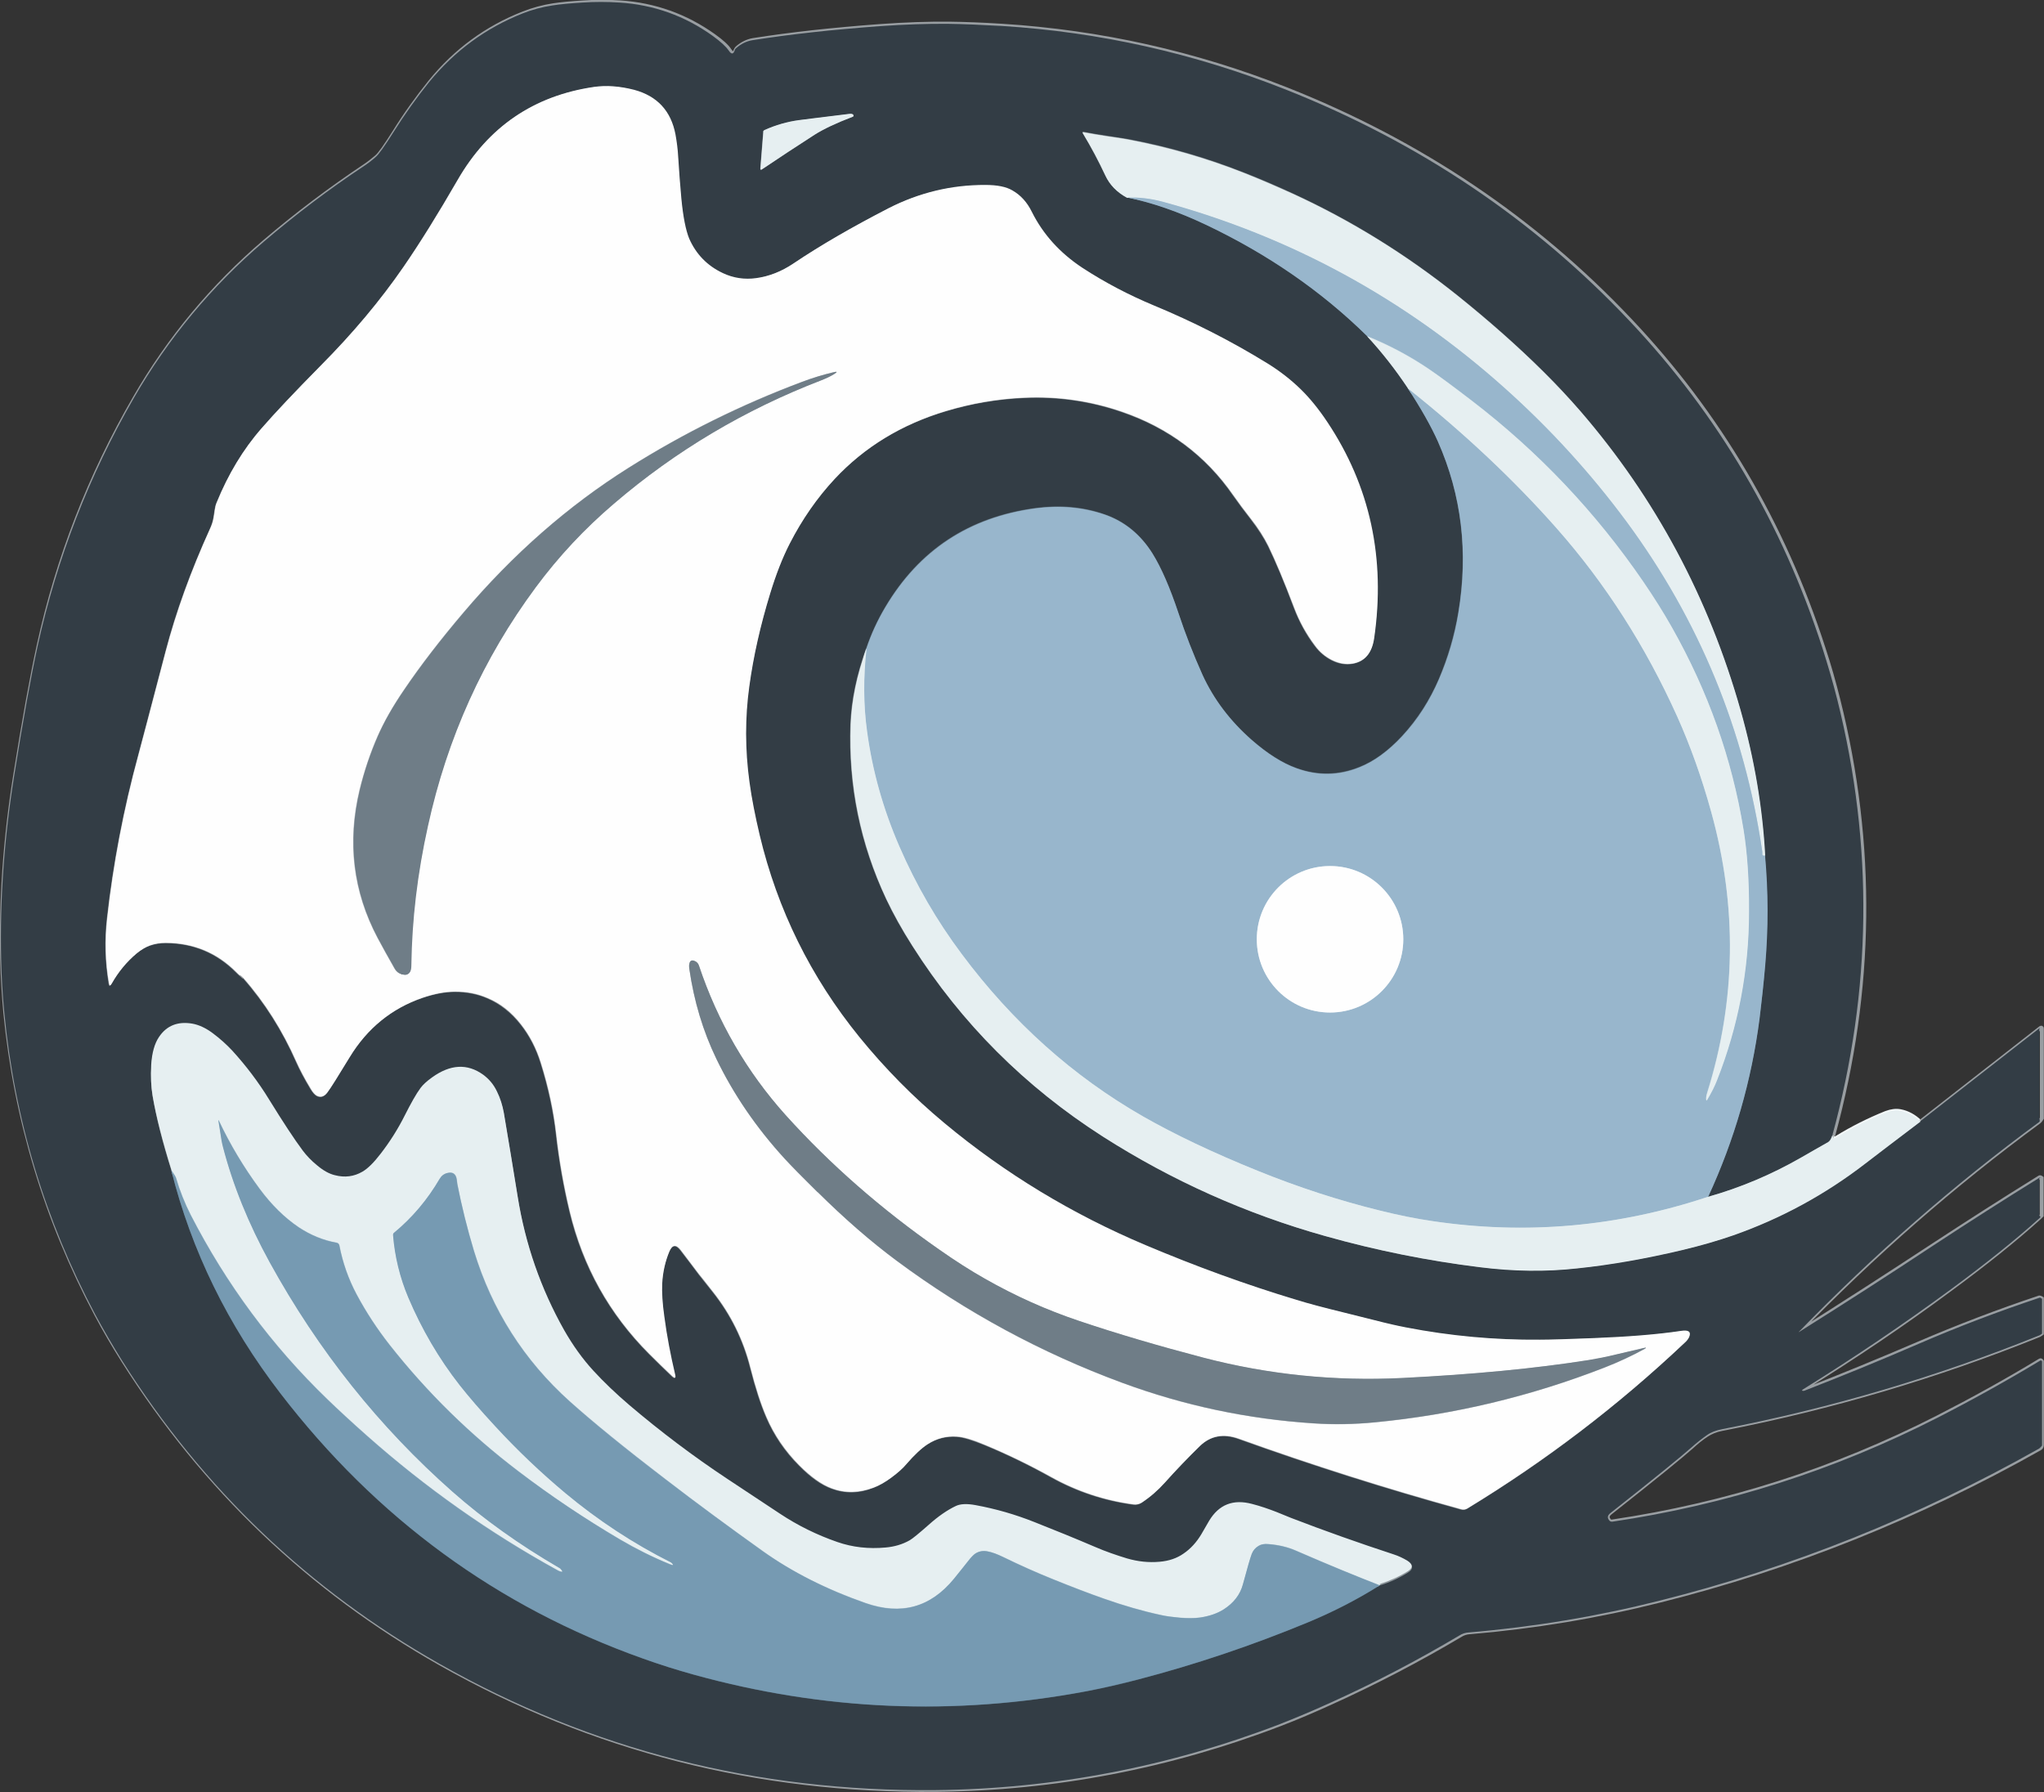 <?xml version="1.0" encoding="UTF-8"?>
<svg id="a" data-name="Layer 1" xmlns="http://www.w3.org/2000/svg" viewBox="0 0 1046.4 917.6">
  <rect x="0" y="0" width="1046.4" height="917.6" fill="#333333" stroke="none"/>
  <defs>
    <style>
      .b {
        fill: #e6eff1;
      }

      .c {
        fill: #fefefe;
      }

      .d {
        fill: #98b6cc;
      }

      .e {
        fill: #333d45;
      }

      .f {
        fill: #6f7d87;
      }

      .g {
        fill: #769ab2;
      }

      .h {
        stroke: #f2f7f8;
      }

      .h, .i, .j, .k, .l, .m, .n, .o, .p {
        fill: none;
        stroke-width: 2px;
      }

      .i {
        stroke: #b7bec3;
      }

      .j {
        stroke: #8d969b;
      }

      .k {
        stroke: #667a89;
      }

      .l {
        stroke: #999ea2;
      }

      .m {
        stroke: #556c7c;
      }

      .n {
        stroke: #aec5d2;
      }

      .o {
        stroke: #bfd3df;
      }

      .p {
        stroke: #cbdae5;
      }
    </style>
  </defs>
  <g>
    <path class="h" d="m983,574.4c-3-2.9-6.4-4.8-10.2-5.5-2.2-.4-4.6-.1-7.3.9-8.7,3.5-17.1,7.7-25.1,12.6-1.4.9-2.2.5-2.4-1" vector-effect="non-scaling-stroke"/>
    <path class="l" d="m938.5,581.4c20.3-74.5,21.2-148.9,2.6-223.2-2.2-8.8-4.7-17.7-7.6-26.4-20.6-63.8-53.5-119.6-98.6-167.4-49.1-52.1-107.9-91.6-176.3-118.7-46.8-18.5-95.2-29.3-145.2-32.5-10.7-.7-19.8-1-27.4-1.1-10.9-.1-22.6.3-35.1,1.2-24.6,1.8-46.3,4.2-65.3,7.2-3,.5-5.8,1.9-8.3,4.1-.3.3-.5.7-.7,1.1-.7,2.1-1.7,2.1-3.1,0-1.3-2-4-4.5-8.1-7.4-14.3-10.2-30.2-15.9-47.9-17.1-6.2-.4-12.5-.4-18.7,0-6.5.4-11.7.9-15.6,1.5-5.3.8-10.3,2.2-15.2,4.1-18.9,7.4-34.8,19.1-47.8,35.1-6.6,8.2-12.7,16.7-18.3,25.7-4.5,7.1-7.5,11.4-9.2,12.8-1.9,1.6-3.9,3.2-6,4.6-17.8,11.9-34.8,24.7-51.1,38.6-26.8,22.9-49,49.6-66.6,80.1-23,39.7-39.4,82-49.2,126.8-3.5,16-7.5,38.1-12,66.3-5.2,32.5-7.4,63.9-6.7,94.2.2,9.3.8,18.4,1.6,27.4,5.4,54.7,20.9,106.2,46.6,154.6,4.2,7.9,8.8,15.8,13.8,23.7,41.5,65.6,95.6,117.2,162.3,155,77.8,44,162.4,65.6,253.9,64.7,60.7-.6,119.5-11.9,176.5-33.8,8.1-3.1,16.5-6.7,25.3-10.7,23-10.4,45.2-22,66.6-34.7,1.4-.9,3-1.4,4.7-1.5,33.2-2.8,65.6-8.2,97.4-16.2,67.8-17,132.6-43,194.5-77.9.6-.3,1-1,1-1.6v-43.1s-.4-.7-.9-.4c-17.3,10.5-34.9,20.2-52.7,29.3-52.6,26.8-108.1,44.6-166.5,53.2-.5,0-.9,0-1.2-.4-1.4-1.4-1.3-2.7.3-4,23.1-18.2,36.9-29.5,41.6-33.7,2.7-2.5,5.3-4.6,7.8-6.2,2.1-1.4,4.7-2.5,7.9-3.1,55.6-10.8,109.7-26.8,162.3-48,.4-.2,1.4-.9,1.4-.9v-17.9s-.8-.5-1.1-.5c0,0-.1,0-.2,0-21,7-41.6,14.9-61.9,23.6-19.3,8.3-38.8,16.3-58.5,24-.2,0-.4.1-.6.1-.9,0-.9-.3-.1-.8,26-16.1,51.3-33.1,75.8-51.3,17.9-13.2,33-25.3,45.4-36.5.3-.3,1.1-1.1,1.1-1.1v-19.2s-.7-.6-1.1-.3c-18.4,11.4-36.5,23-54.2,34.6-22.8,15-45.8,29.8-68.9,44.4-.4.2-.4.2-.1-.1,38.1-39.3,79.1-75.1,123-107.4.6-.4,1.4-1.8,1.4-1.8v-45.8c0-.6-.2-.7-.7-.4l-61.2,47.8" vector-effect="non-scaling-stroke"/>
    <path class="j" d="m937.9,581.4c-.6,1.8-1.3,2.9-2.1,3.4-4.7,2.7-9.3,5.3-14,8-15,8.6-30.8,15.3-47.4,20" vector-effect="non-scaling-stroke"/>
    <path class="k" d="m874.5,612.8c13.5-29.2,22.3-59.6,26.3-91.2,1.2-9,2.1-18.1,2.9-27.4,1.6-18.7,1.5-37.4-.1-56.1" vector-effect="non-scaling-stroke"/>
    <path class="j" d="m903.6,438.1c-1.3-24.5-5.4-49.4-12.6-74.7-16.3-57.6-43.6-108.6-81.9-153-5.8-6.7-12-13.4-18.8-20.1-13.5-13.4-28.2-26.4-44.2-39.2-26.3-21-54.4-38.4-84.2-52.1-8.9-4.1-17.3-7.7-25.3-10.8-18.7-7.4-38-13-57.9-16.8-2.4-.4-6.3-1.1-11.9-1.9-4-.6-7.9-1.2-11.9-2-.7-.1-.9.1-.5.7,4.1,6.9,7.9,14.1,11.4,21.4,2.2,4.7,5.9,8.5,11.1,11.4" vector-effect="non-scaling-stroke"/>
    <path class="k" d="m577,101.2c12.8,2.6,26.3,7.3,40.7,14.1,31.5,15,58.9,33.9,82.2,56.8" vector-effect="non-scaling-stroke"/>
    <path class="j" d="m699.9,172.2c7.7,8.4,14.6,17.2,20.8,26.5" vector-effect="non-scaling-stroke"/>
    <path class="k" d="m720.7,198.7c6.9,10.7,12.1,19.8,15.5,27.4,12.2,27.6,15.7,56.9,10.5,87.9-2,11.7-5.3,22.9-9.9,33.8-4.7,10.9-10.9,20.6-18.8,29.2-7.1,7.7-14.4,13-22,16-10.6,4.2-21.3,4.4-32.1.5-7.3-2.6-15-7.5-23.1-14.6-11-9.7-19.4-20.8-25.1-33.3-4.7-10.3-8.8-20.8-12.3-31.6-4.3-13.1-8.8-23.2-13.3-30.5-6.1-9.7-14.2-16.4-24.4-19.9-11.1-3.9-23-4.9-35.6-3.2-33.8,4.6-59.3,21.3-76.6,50.4-4.1,6.9-7.4,14-9.9,21.5" vector-effect="non-scaling-stroke"/>
    <path class="j" d="m443.6,332.2c-4.9,13.5-7.6,26.5-8.1,38.9-1.1,31.2,4.9,61,18.3,89.4,3.5,7.5,8,15.6,13.4,24,25.1,39.5,57.6,72,97.4,97.5,35.5,22.7,73.5,39.7,114,51,25.9,7.3,52.3,12.6,79,15.9,17.2,2.1,33.8,2.3,49.9.6,17.4-1.9,35.2-5,53.4-9.3,10.1-2.4,18.9-4.9,26.4-7.6,24.5-8.6,47.1-20.9,67.7-36.8,7.8-6,11.8-9.1,11.9-9.1,5.5-4.1,10.9-8.2,16.2-12.3" vector-effect="non-scaling-stroke"/>
    <path class="o" d="m903.6,438.1c-1,.2-1.4,0-1.4-.8,0-.6,0-1,0-1.1-9.1-62.2-32.3-118.5-69.5-169-18.2-24.6-39-47.5-62.5-68.5-50.9-45.6-109.2-77.3-174.9-95.3-6.3-1.7-12.5-2.4-18.3-2.1" vector-effect="non-scaling-stroke"/>
    <path class="o" d="m874.5,612.8c-46.3,15.5-93.3,19.7-141.2,12.5-8.5-1.3-17.4-3.1-26.9-5.4-21.2-5.2-41.9-12-62.2-20.2-23.2-9.4-42.9-18.8-59.1-28-35.9-20.5-66.8-48.3-92.8-83.1-12.8-17.1-23.4-35.5-31.9-55-8.4-19.3-13.9-39-16.6-59.1-1.8-13.6-1.9-27.7-.3-42.2" vector-effect="non-scaling-stroke"/>
    <path class="o" d="m720.7,198.7c28.9,23,54.4,46.9,76.3,71.8,24.8,28.1,45.4,60.2,61.7,96.4,6.7,14.8,12.5,31.1,17.4,48.9,13.4,48.4,12.8,96.3-2.1,143.7-.4,1.4-.6,2.6-.5,3.5,0,.5.2.6.5,0,2.1-3.6,3.8-7,5.1-10.2,10.8-27.5,16.3-56.2,16.3-86.2,0-16.3-.9-30.2-2.8-41.9-5.9-36.2-18.2-70.7-36.7-103.6-4.3-7.7-9.2-15.4-14.6-23.3-24.3-35.5-53.6-66.3-87.7-92.6-9.9-7.6-17.3-13-22.1-16.3-9.9-6.7-20.4-12.3-31.6-16.8" vector-effect="non-scaling-stroke"/>
    <path class="l" d="m124.4,500.9c11,12.5,20.1,26.8,27.2,43,1.7,3.8,4.1,8.4,7.3,13.7,1.1,1.8,2.2,3,3.2,3.6,2,1,3.8.4,5.4-1.8,1.5-2.1,5.3-8.1,11.3-17.9,9-14.9,21.5-25.1,37.4-30.5,5.9-2,11.4-3.1,16.5-3.1,5.9,0,11.5,1,16.8,3.3,6.5,2.8,12.1,7.2,17,13.4,4.5,5.7,7.9,12.3,10.2,19.7,4,12.8,6.6,25.1,7.9,36.8,1.5,13.3,3.8,26.4,6.9,39.3,6.7,28.1,20.3,52.4,40.7,72.9,4,4,7.9,7.8,11.7,11.4,1.5,1.4,2,1.1,1.5-.9-2.3-9.7-4.2-19.6-5.5-29.5-1-7-1.3-12.6-1.1-16.8.4-6,1.6-11.6,3.7-16.6,1.5-3.5,3.4-3.8,5.8-.7,3.2,4.1,6.3,8.3,9.4,12.4,0,0,2.5,3.1,7.3,9.2,9,11.4,15.4,24.3,19,38.6,2.6,10.2,5.3,18.6,8.2,25.3,3.9,9.1,9.5,17.4,16.8,24.7,5.9,6,11.4,9.9,16.6,11.8,7,2.6,14.1,2.5,21.5-.4,2.9-1.1,5.9-2.8,9-5.1,3.2-2.4,5.8-4.7,7.8-7,4-4.7,7.6-8.1,10.8-10.1,4.6-3,9.7-4.3,15.1-3.9,3.2.2,8,1.7,14.4,4.3,11.6,4.8,22.9,10.3,33.8,16.4,13.1,7.3,27.2,12,42.1,14,1.5.2,2.9-.1,4.2-.9,4.4-2.9,8.3-6.3,11.8-10.2,5.8-6.5,11.8-12.8,18-18.8,5.5-5.3,12.1-6.6,20-3.7,37.5,13.5,75.4,25.5,113.8,36.1,1,.3,2.2.1,3.1-.4,39.9-24.2,77-52.5,111.3-84.9,1.2-1.1,1.9-2.1,2.3-3,1-2.6-.4-3.6-4.2-3-12,1.8-26.9,3-44.8,3.7-12.7.5-21.8.7-27.5.8-23.1.2-45.9-1.9-68.6-6.3-4.1-.8-9.5-2-16.1-3.7-5.3-1.4-10.7-2.7-16-4-9.8-2.4-17.8-4.6-23.9-6.4-25.7-7.8-51.4-17.1-77.2-28-37.7-15.9-72-36.7-102.9-62.4-16-13.3-30.5-28-43.6-44.1-25-30.8-42-65.3-51.1-103.5-2.3-9.8-4-18.8-5.2-27-2.3-16.7-2.4-33.1-.1-49.1,2.1-15.4,5.7-31.3,10.7-47.6,3-9.9,6.4-18.4,10-25.5,6.4-12.5,14-23.5,23-33.1,15.3-16.4,34.3-28,57.1-34.8,13-3.9,26.3-6.2,39.9-6.8,17.2-.8,34,1.6,50.2,7.2,23.9,8.2,42.9,22.4,56.9,42.7,2.8,4,5.8,8,9,12.1,3.7,4.8,6.7,9.4,8.9,13.8,3.7,7.6,8.2,18.1,13.3,31.8,2.7,7,6.2,13.5,10.7,19.4,2.4,3.2,5.3,5.6,8.6,7.3,3.6,1.8,7.1,2.4,10.7,1.8,6.2-1.1,9.8-5.4,10.9-13,5.9-40.9-2.1-77.9-24.1-110.8-4.4-6.6-8.9-12.1-13.4-16.5-5.1-5-10.7-9.4-16.9-13.2-18.7-11.5-38.2-21.5-58.6-29.9-12.7-5.3-24.9-11.6-36.4-19.2-11.5-7.5-20.2-17.1-25.9-28.7-2.4-4.9-5.8-8.5-9.9-10.9-3.2-1.8-7.8-2.7-13.7-2.8-17.4,0-34,3.9-49.7,11.9-18.6,9.6-34.9,19-48.7,28.3-6.1,4.1-12.5,6.6-19.1,7.5-5.9.8-11.6,0-17.1-2.6-8-3.7-13.8-9.6-17.2-17.7-1.8-4.1-3.1-11-4-20.6-.7-7-1.2-14-1.6-21-.2-3.9-.7-7.8-1.4-11.7-2.2-12.1-9.3-19.7-21.1-22.8-7.3-2-14.2-2.5-20.6-1.5-30.8,4.5-54,20.4-69.7,47.5-10.1,17.5-19.3,32.3-27.7,44.5-11.9,17.2-26,34.1-42.5,50.7-13.3,13.4-23.4,24.1-30.2,32-9.4,10.9-17.1,23.5-23,38-.5,1.2-.8,2.4-1,3.8-.2,1.3-.4,2.6-.6,3.9-.3,1.8-.9,3.7-1.8,5.7-9.9,21.8-17.5,42.7-22.7,62.7-7.8,29.7-12.4,47.3-13.9,52.8-7.7,28.2-13,56.2-16.1,83.9-1.3,11.4-.9,22.5.9,33.4.2,1.4.7,1.5,1.4.2,3.3-6.1,7.6-11.3,12.9-15.6,2.3-1.9,4.6-3.3,6.8-4,2.5-.9,5.2-1.3,8-1.3,14.2,0,26.3,5.1,36.2,15.1.6.6,1.2,1.2,1.7,1.6.8.7,1.4,1.2,1.7,1.5" vector-effect="non-scaling-stroke"/>
    <path class="j" d="m390.7,67.5l-1.5,18.7c0,.7.2.9.8.5,8.9-6,17.9-11.9,26.9-17.7,4.6-3,11.1-6,19.5-9.2.4-.1.6-.5.5-.8,0,0,0,0,0,0-.3-.5-1-.8-2.1-.6-14.1,1.8-22.7,2.8-25.8,3.2-6,.8-11.9,2.5-17.7,5.1-.3.2-.6.5-.6.9" vector-effect="non-scaling-stroke"/>
    <path class="m" d="m87.7,599.3c10.3,41.1,28.9,79.2,55.9,114.2,49.2,64,111,109.2,185.5,135.7,8.5,3,17.2,5.8,26.2,8.3,66.2,18.3,133.1,21.2,200.7,8.5,8.5-1.6,17.5-3.6,26.8-6.1,29.1-7.6,57.9-17.3,86.5-29.1,13.3-5.5,25.7-11.9,37.1-19.1" vector-effect="non-scaling-stroke"/>
    <path class="j" d="m706.4,811.6c5-1.5,9.8-3.7,14.3-6.5,2.9-1.8,2.9-3.6-.2-5.5-2.2-1.3-4.5-2.4-7-3.2-17.7-5.8-35.2-12.1-52.6-18.7,0,0-2.4-1-7.1-2.9-4.1-1.7-8.4-3.1-12.7-4.2-9.7-2.6-17.1.3-22,8.6-1.3,2.3-2.7,4.6-4,6.9-2.3,4.1-5.4,7.4-9.1,9.9-3.4,2.4-7.6,3.7-12.3,4.2-5.6.5-11.1,0-16.6-1.7-5.6-1.7-11-3.6-16.4-5.9-10.3-4.4-20.6-8.6-31-12.7-9.8-3.9-19.9-6.7-30.2-8.7-4.4-.8-7.8-.6-10.2.5-4.3,2-8.9,5.2-13.8,9.6-5.1,4.5-8.3,7.2-9.7,7.9-3.7,2-7.8,3.3-12.3,3.7-8.7.8-17-.1-24.7-2.8-10.4-3.6-20.2-8.5-29.4-14.5-9-5.9-17.9-11.8-26.9-17.8-17.5-11.6-34.3-24.2-50.2-37.8-6.9-5.9-13.1-11.8-18.5-17.7-5.6-6.1-10.5-13-14.9-20.7-11.9-21.2-19.9-44-23.8-68.4-2.3-14.3-4.7-28.7-7.1-43-.7-3.8-1.8-7.4-3.5-10.8-1.8-3.6-4.1-6.4-7.1-8.6-8.1-5.8-16.8-5.3-26.1,1.4-2.7,2-4.7,3.8-5.9,5.4-2.3,3.1-4.9,7.7-8,13.9-3.5,7-7.6,13.5-12.3,19.6-3.6,4.6-6.8,7.8-9.5,9.4-4.3,2.5-9,3.1-14,1.8-3-.8-6-2.4-9.1-5-3-2.5-5.5-5.1-7.4-7.6-4.4-5.9-10.1-14.6-17.2-26.1-5.5-8.9-11.8-17.3-18.9-25.1-2.8-3.1-6.2-6.1-10.1-9-3.5-2.6-6.9-4.2-10.3-4.8-7.5-1.3-13.2,1-17.1,6.8-2.3,3.4-3.6,8.1-4,14.2-.4,5.8-.1,11.1.7,15.8,1.8,10.6,5,23.3,9.7,38.2" vector-effect="non-scaling-stroke"/>
    <path class="n" d="m706.4,811.6c-11.5-4.4-25.8-10.3-42.8-17.7-4.3-1.9-9-3-14.2-3.4-2-.2-3.7.1-5,.9-1.6,1-2.8,2.4-3.5,4.1-.7,1.8-2.2,7-4.5,15.5-1.4,5.3-4.8,9.6-10,13-3.2,2-7.2,3.4-12,4.1-2.8.4-6.2.4-10.1.1-4.1-.3-7.5-.8-10-1.4-9.3-2-19-4.8-29.2-8.4-7.7-2.7-16.3-6-25.7-9.8-8.7-3.5-17.2-7.3-25.6-11.4-3.2-1.5-5.9-2.5-8.3-3-2.2-.4-4.1,0-5.9,1-1,.6-2.3,2-4,4.1-1.8,2.4-4.2,5.4-7.2,9-12,14.6-27,18.7-45.2,12.4-20-7-37.6-15.8-52.5-26.5-17-12.1-33.7-24.4-50.2-37.1-20.6-15.8-36.8-29-48.7-39.6-23.5-21.1-39.8-46.8-49.1-77.1-3.4-11.2-6.3-22.6-8.5-34.2,0,0-.1-.8-.3-2.3-.4-2.9-2-4.1-4.8-3.4-1.7.4-3,1.4-3.9,2.9-6.3,10.8-14.1,20-23.4,27.7-.3.3-.5.7-.5,1.1.9,11.1,3.5,21.7,7.8,32,6.8,16.3,15.6,31.3,26.4,45,4.5,5.8,10.5,12.7,18,20.8,11.3,12.3,23.4,23.8,36.2,34.5,16.6,13.8,34.5,25.6,53.8,35.3.2.1.4.3.6.5.9,1,.6,1.2-1.1.5-8.8-3.6-17.2-7.8-25.4-12.6-18.1-10.6-35.6-22.3-52.3-35.1-24.6-18.7-46.6-40.2-65.7-64.5-6.4-8.1-12.1-16.8-17-26-4.2-7.9-7.1-16.2-8.8-25-.1-.7-.7-1.3-1.4-1.4-6.9-1.3-13.4-3.9-19.4-7.9-7.2-4.8-13.9-11.4-20.1-19.8-8.1-10.9-15-22.5-20.8-34.8-.2-.4-.3-.4-.2,0,.4,2.1.7,4.2,1,6.3.4,2.8.8,5.1,1.3,7,5.1,19.7,13.1,39.4,23.9,59.1,25,45.4,56.2,84.6,93.7,117.6,16.1,14.2,34.2,27.1,54.5,38.9.3.2.6.4.8.6,1.2,1.4,1.1,1.8-.5,1.2-.3-.1-.6-.2-.9-.4-35.2-19.4-67.8-42.4-97.8-69-7.9-7-14.6-13.2-20.2-18.6-28.5-27.5-51.8-59-70-94.4-3.1-6.1-5.6-12.4-7.5-18.9-.1-.5-1-1.9-2.4-4" vector-effect="non-scaling-stroke"/>
    <path class="i" d="m205.9,498.9c1.8.5,3,0,3.8-1.4.4-.7.6-1.9.6-3.5.3-23.1,3.1-46.8,8.5-71.1,9.9-45.1,28.3-85.8,55.2-122.2,11.7-15.8,25-30.1,40-42.8,31.8-27.1,67.2-48.2,106.2-63.2,2.6-1,4.8-2.1,6.6-3.2,1.7-1.1,1.6-1.4-.4-.9-5.4,1.3-10.8,3-16,4.9-31.1,11.6-60.7,26.3-88.8,44-31,19.5-59.2,44.3-84.6,74.2-11.8,13.9-21.9,27-30.3,39.4-5.8,8.5-10.3,16.5-13.6,23.9-3.8,8.7-6.8,17.8-9.2,27.4-6.4,26.7-3.4,52,9.2,75.8,2.5,4.7,5.4,9.9,8.7,15.7.9,1.5,2.1,2.5,3.8,3" vector-effect="non-scaling-stroke"/>
    <path class="i" d="m418.6,610.4c13.9,13.7,27.4,25.4,40.5,35.2,35.4,26.3,73.9,47.1,115.3,62.4,31.6,11.7,64.3,18.6,98,20.8,10.4.7,20.9.5,31.3-.5,40.6-3.9,79.8-13.3,117.8-28.1,7.2-2.8,14-6,20.4-9.5,1-.6,1-.7-.2-.5-4.8,1.1-9.5,2.2-14.1,3.3-5.3,1.3-10,2.3-14.2,2.9-27.7,4.3-59.6,7.4-95.6,9.2-34.5,1.7-68.4-1.8-101.7-10.4-22.5-5.9-43.8-12.1-63.6-18.8-16.7-5.6-32.9-12.8-48.4-21.7-7-4-14.8-8.9-23.2-14.8-29.7-20.7-55.9-43.7-78.7-68.9-19.9-22-34.7-47.6-44.4-76.6-.4-1.1-1.3-2-2.4-2.4-1.4-.5-2.2,0-2.5,1.6-.1.6,0,1.5,0,2.6,2.4,16.5,7,31.8,13.8,45.9,8.9,18.3,20.6,35.4,35,51.2,3.5,3.8,9.1,9.6,16.9,17.2" vector-effect="non-scaling-stroke"/>
    <path class="p" d="m718.4,480.9c0-20.7-16.8-37.5-37.5-37.5-20.7,0-37.5,16.8-37.5,37.5h0c0,20.7,16.8,37.5,37.5,37.5,20.7,0,37.5-16.8,37.5-37.5" vector-effect="non-scaling-stroke"/>
  </g>
  <path class="e" d="m937.9,581.4c-.6,1.8-1.3,2.9-2.1,3.4-4.7,2.7-9.3,5.3-14,8-15,8.6-30.8,15.3-47.4,20,13.5-29.2,22.3-59.6,26.3-91.2,1.2-9,2.1-18.1,2.9-27.4,1.6-18.7,1.5-37.4-.1-56.1-1.3-24.5-5.4-49.4-12.6-74.7-16.3-57.6-43.6-108.6-81.9-153-5.8-6.7-12-13.4-18.8-20.1-13.5-13.4-28.2-26.4-44.2-39.2-26.3-21-54.4-38.4-84.2-52.1-8.9-4.1-17.3-7.7-25.3-10.8-18.7-7.4-38-13-57.9-16.8-2.4-.4-6.3-1.1-11.9-1.9-4-.6-7.9-1.2-11.9-2-.7-.1-.9.1-.5.7,4.1,6.9,7.9,14.1,11.4,21.4,2.2,4.7,5.9,8.5,11.1,11.4,12.8,2.6,26.3,7.3,40.7,14.1,31.5,15,58.9,33.9,82.2,56.8,7.7,8.4,14.6,17.2,20.8,26.5,6.9,10.7,12.1,19.8,15.5,27.4,12.2,27.6,15.7,56.9,10.5,87.9-2,11.7-5.3,22.9-9.9,33.8-4.7,10.9-10.9,20.6-18.8,29.2-7.1,7.7-14.4,13-22,16-10.6,4.2-21.3,4.4-32.1.5-7.3-2.6-15-7.5-23.1-14.6-11-9.7-19.4-20.8-25.1-33.3-4.7-10.3-8.8-20.8-12.3-31.6-4.3-13.1-8.8-23.2-13.3-30.5-6.1-9.7-14.2-16.4-24.4-19.9-11.1-3.9-23-4.9-35.6-3.2-33.8,4.6-59.3,21.3-76.6,50.4-4.1,6.9-7.4,14-9.9,21.5-4.9,13.5-7.6,26.5-8.1,38.9-1.1,31.2,4.9,61,18.3,89.4,3.5,7.5,8,15.6,13.4,24,25.1,39.5,57.6,72,97.4,97.5,35.5,22.7,73.5,39.7,114,51,25.9,7.3,52.3,12.6,79,15.9,17.2,2.1,33.8,2.3,49.9.6,17.4-1.9,35.2-5,53.4-9.3,10.1-2.4,18.9-4.9,26.4-7.6,24.5-8.6,47.1-20.9,67.7-36.8,7.8-6,11.8-9.1,11.9-9.1,5.5-4.1,10.9-8.2,16.2-12.3l61.2-47.8c.5-.4-.1.4-.1.4v45.8s.5,1.3,0,1.8c-43.9,32.3-84.9,68.1-123,107.4-.3.3-.3.4.1.1,23.1-14.5,46.1-29.3,68.9-44.4,17.8-11.7,35.8-23.2,54.2-34.6.4-.3.6-.1-.2.3v19.2c.8.4.6.8.3,1.1-12.4,11.2-27.5,23.3-45.4,36.5-24.6,18.1-49.9,35.2-75.8,51.3-.8.5-.8.8.1.8.2,0,.4,0,.6-.1,19.6-7.6,39.1-15.6,58.5-24,20.3-8.8,40.9-16.6,61.9-23.6.3,0,.6,0,.6.3,0,0,.6.2.6.2v17.9s-1,.8-1.4.9c-52.5,21.2-106.6,37.2-162.3,48-3.2.6-5.8,1.6-7.9,3.1-2.4,1.7-5,3.7-7.8,6.2-4.7,4.2-18.5,15.5-41.6,33.7-1.6,1.3-1.7,2.6-.3,4,.3.3.7.4,1.2.4,58.4-8.6,114-26.4,166.5-53.2,17.8-9.1,35.4-18.9,52.7-29.3.5-.3.9.4.9.4v43.1s-1,1.3-1.6,1.6c-61.9,34.9-126.7,60.9-194.5,77.9-31.8,8-64.2,13.4-97.4,16.2-1.7.1-3.3.6-4.7,1.5-21.4,12.7-43.5,24.3-66.6,34.7-8.8,4-17.2,7.5-25.3,10.7-57,21.9-115.9,33.2-176.5,33.8-91.5.9-176.1-20.6-253.9-64.7-66.7-37.8-120.8-89.4-162.3-155-5-8-9.6-15.9-13.8-23.7-25.7-48.4-41.3-99.9-46.6-154.6-.9-9-1.4-18.2-1.6-27.4-.7-30.3,1.5-61.7,6.7-94.2,4.5-28.2,8.5-50.3,12-66.3,9.9-44.8,26.3-87.1,49.2-126.8,17.6-30.5,39.8-57.2,66.6-80.1,16.3-13.9,33.3-26.8,51.1-38.6,2.1-1.4,4.1-2.9,6-4.6,1.7-1.4,4.7-5.7,9.2-12.8,5.6-8.9,11.7-17.5,18.3-25.7,13-15.9,28.9-27.6,47.8-35.1,4.8-1.9,9.9-3.3,15.2-4.1,3.8-.6,9-1.1,15.6-1.5,6.2-.4,12.4-.4,18.7,0,17.6,1.1,33.6,6.8,47.9,17.1,4,2.9,6.7,5.4,8.1,7.4,1.4,2.1,2.4,2.1,3.1,0,.1-.5.4-.9.7-1.1,2.5-2.2,5.3-3.6,8.3-4.1,19-3,40.7-5.4,65.3-7.2,12.5-.9,24.2-1.3,35.1-1.2,7.6.1,16.8.5,27.4,1.1,50,3.1,98.4,14,145.2,32.5,68.4,27.1,127.2,66.6,176.3,118.7,45.1,47.8,78,103.6,98.6,167.4,2.8,8.8,5.4,17.6,7.6,26.4,18.6,74.3,17.7,148.7-2.6,223.2ZM124.4,500.9c11,12.5,20.1,26.8,27.2,43,1.7,3.8,4.1,8.4,7.3,13.7,1.1,1.8,2.2,3,3.2,3.6,2,1,3.8.4,5.4-1.8,1.5-2.1,5.3-8.1,11.3-17.9,9-14.9,21.5-25.1,37.4-30.5,5.9-2,11.4-3.1,16.5-3.1,5.9,0,11.5,1,16.8,3.3,6.5,2.8,12.1,7.2,17,13.4,4.5,5.7,7.9,12.3,10.2,19.7,4,12.8,6.6,25.1,7.9,36.8,1.5,13.3,3.8,26.4,6.9,39.3,6.7,28.1,20.3,52.4,40.7,72.9,4,4,7.9,7.8,11.7,11.4,1.5,1.4,2,1.1,1.5-.9-2.3-9.7-4.2-19.6-5.5-29.5-1-7-1.3-12.6-1.1-16.8.4-6,1.6-11.6,3.7-16.6,1.5-3.5,3.4-3.8,5.8-.7,3.2,4.1,6.3,8.3,9.4,12.4,0,0,2.5,3.1,7.3,9.2,9,11.4,15.4,24.3,19,38.6,2.6,10.2,5.3,18.6,8.2,25.3,3.9,9.1,9.5,17.4,16.8,24.7,5.9,6,11.4,9.9,16.6,11.8,7,2.6,14.1,2.5,21.5-.4,2.9-1.1,5.9-2.8,9-5.1,3.2-2.4,5.8-4.7,7.8-7,4-4.7,7.6-8.1,10.8-10.1,4.6-3,9.7-4.3,15.1-3.9,3.2.2,8,1.7,14.4,4.3,11.6,4.8,22.9,10.3,33.8,16.4,13.1,7.3,27.2,12,42.1,14,1.5.2,2.9-.1,4.2-.9,4.4-2.9,8.3-6.3,11.8-10.2,5.8-6.5,11.8-12.8,18-18.8,5.5-5.3,12.1-6.6,20-3.7,37.5,13.5,75.4,25.5,113.8,36.1,1,.3,2.2.1,3.1-.4,39.9-24.2,77-52.5,111.3-84.9,1.2-1.1,1.9-2.1,2.3-3,1-2.6-.4-3.6-4.2-3-12,1.8-26.9,3-44.8,3.7-12.7.5-21.8.7-27.5.8-23.1.2-45.9-1.9-68.6-6.3-4.1-.8-9.5-2-16.1-3.7-5.3-1.4-10.7-2.7-16-4-9.8-2.4-17.8-4.6-23.9-6.4-25.7-7.8-51.4-17.1-77.2-28-37.7-15.9-72-36.7-102.9-62.4-16-13.3-30.5-28-43.6-44.1-25-30.8-42-65.3-51.1-103.5-2.3-9.8-4-18.8-5.2-27-2.3-16.7-2.4-33.1-.1-49.1,2.1-15.4,5.7-31.3,10.7-47.6,3-9.9,6.4-18.4,10-25.5,6.4-12.5,14-23.5,23-33.1,15.3-16.4,34.3-28,57.1-34.8,13-3.9,26.3-6.2,39.9-6.8,17.2-.8,34,1.6,50.2,7.2,23.9,8.2,42.9,22.4,56.9,42.7,2.8,4,5.8,8,9,12.1,3.7,4.8,6.7,9.4,8.9,13.8,3.7,7.6,8.2,18.1,13.3,31.8,2.7,7,6.2,13.5,10.7,19.4,2.4,3.2,5.3,5.6,8.6,7.3,3.6,1.8,7.1,2.4,10.7,1.8,6.2-1.1,9.8-5.4,10.9-13,5.9-40.9-2.1-77.9-24.1-110.8-4.4-6.6-8.9-12.1-13.4-16.5-5.1-5-10.7-9.4-16.9-13.2-18.7-11.5-38.2-21.5-58.6-29.9-12.7-5.3-24.9-11.6-36.4-19.2-11.5-7.5-20.2-17.1-25.9-28.7-2.4-4.9-5.8-8.5-9.9-10.9-3.2-1.8-7.8-2.7-13.7-2.8-17.4,0-34,3.9-49.7,11.9-18.6,9.6-34.9,19-48.7,28.3-6.1,4.1-12.5,6.6-19.1,7.5-5.9.8-11.6,0-17.1-2.6-8-3.7-13.8-9.6-17.2-17.7-1.8-4.1-3.1-11-4-20.6-.7-7-1.2-14-1.6-21-.2-3.9-.7-7.8-1.4-11.7-2.2-12.1-9.3-19.7-21.1-22.8-7.3-2-14.2-2.5-20.6-1.5-30.8,4.5-54,20.4-69.7,47.5-10.1,17.5-19.3,32.3-27.7,44.5-11.9,17.2-26,34.1-42.5,50.7-13.3,13.4-23.4,24.1-30.2,32-9.4,10.9-17.1,23.5-23,38-.5,1.2-.8,2.4-1,3.8-.2,1.3-.4,2.6-.6,3.9-.3,1.8-.9,3.7-1.8,5.7-9.9,21.8-17.5,42.7-22.7,62.7-7.8,29.7-12.4,47.3-13.9,52.8-7.7,28.2-13,56.2-16.1,83.9-1.3,11.4-.9,22.5.9,33.4.2,1.4.7,1.5,1.4.2,3.3-6.1,7.6-11.3,12.9-15.6,2.3-1.9,4.6-3.3,6.8-4,2.5-.9,5.2-1.3,8-1.3,14.2,0,26.3,5.1,36.2,15.1.6.6,1.2,1.2,1.7,1.6.8.7,1.4,1.2,1.7,1.5ZM390.7,67.5l-1.5,18.7c0,.7.2.9.8.5,8.9-6,17.9-11.9,26.9-17.7,4.6-3,11.1-6,19.5-9.2.4-.1.6-.5.5-.8,0,0,0,0,0,0-.3-.5-1-.8-2.1-.6-14.1,1.8-22.7,2.8-25.8,3.2-6,.8-11.9,2.5-17.7,5.1-.3.2-.6.5-.6.9ZM87.7,599.3c10.3,41.1,28.9,79.2,55.9,114.2,49.2,64,111,109.2,185.5,135.7,8.5,3,17.2,5.8,26.2,8.3,66.2,18.3,133.1,21.2,200.7,8.5,8.5-1.6,17.5-3.6,26.8-6.1,29.1-7.6,57.9-17.3,86.5-29.1,13.3-5.5,25.7-11.9,37.1-19.1,5-1.5,9.8-3.7,14.3-6.5,2.9-1.8,2.9-3.6-.2-5.5-2.2-1.3-4.5-2.4-7-3.2-17.7-5.8-35.2-12.1-52.6-18.7,0,0-2.4-1-7.1-2.9-4.1-1.7-8.4-3.1-12.7-4.2-9.7-2.6-17.1.3-22,8.6-1.3,2.3-2.7,4.6-4,6.9-2.3,4.1-5.4,7.4-9.1,9.9-3.4,2.4-7.6,3.7-12.3,4.2-5.6.5-11.1,0-16.6-1.7-5.6-1.7-11-3.6-16.4-5.9-10.3-4.4-20.6-8.6-31-12.7-9.8-3.9-19.9-6.7-30.2-8.7-4.4-.8-7.8-.6-10.2.5-4.3,2-8.9,5.2-13.8,9.6-5.1,4.5-8.3,7.2-9.7,7.9-3.7,2-7.8,3.3-12.3,3.7-8.7.8-17-.1-24.7-2.8-10.4-3.6-20.2-8.5-29.4-14.5-9-5.9-17.9-11.8-26.9-17.8-17.5-11.6-34.3-24.2-50.2-37.8-6.9-5.9-13.1-11.8-18.5-17.7-5.6-6.1-10.5-13-14.9-20.7-11.9-21.2-19.9-44-23.8-68.4-2.3-14.3-4.7-28.7-7.1-43-.7-3.8-1.8-7.4-3.5-10.8-1.8-3.6-4.1-6.4-7.1-8.6-8.1-5.8-16.8-5.3-26.1,1.4-2.7,2-4.7,3.8-5.9,5.4-2.3,3.1-4.9,7.7-8,13.9-3.5,7-7.6,13.5-12.3,19.6-3.6,4.6-6.8,7.8-9.5,9.4-4.3,2.5-9,3.1-14,1.8-3-.8-6-2.4-9.1-5-3-2.5-5.5-5.1-7.4-7.6-4.4-5.9-10.1-14.6-17.2-26.1-5.5-8.9-11.8-17.3-18.9-25.1-2.8-3.1-6.2-6.1-10.1-9-3.5-2.6-6.9-4.2-10.3-4.8-7.5-1.3-13.2,1-17.1,6.8-2.3,3.4-3.6,8.1-4,14.2-.4,5.8-.1,11.1.7,15.8,1.8,10.6,5,23.3,9.7,38.2Z"/>
  <path class="c" d="m122.8,499.4c-.5-.4-1-.9-1.7-1.6-9.9-10-21.9-15-36.2-15.1-2.8,0-5.4.4-8,1.3-2.2.8-4.4,2.1-6.8,4-5.2,4.4-9.5,9.6-12.9,15.6-.7,1.2-1.2,1.2-1.4-.2-1.9-10.9-2.2-22-.9-33.4,3.1-27.7,8.4-55.7,16.1-83.9,1.5-5.5,6.1-23.1,13.9-52.8,5.3-20,12.8-40.9,22.7-62.7.9-1.9,1.5-3.8,1.8-5.7.2-1.3.5-2.6.6-3.9.2-1.4.5-2.7,1-3.8,5.9-14.5,13.5-27.2,23-38,6.9-7.9,17-18.6,30.2-32,16.4-16.5,30.6-33.4,42.5-50.7,8.4-12.2,17.6-27,27.7-44.5,15.6-27.1,38.9-43,69.7-47.5,6.4-.9,13.2-.4,20.6,1.5,11.8,3.2,18.8,10.8,21.1,22.8.7,3.9,1.2,7.8,1.4,11.7.4,7,1,14,1.6,21,.9,9.6,2.3,16.4,4,20.6,3.5,8,9.2,13.9,17.2,17.7,5.5,2.6,11.2,3.4,17.1,2.6,6.6-.9,13-3.4,19.1-7.5,13.8-9.3,30.1-18.7,48.7-28.3,15.7-8,32.2-12,49.7-11.9,5.9,0,10.5.9,13.7,2.8,4.2,2.4,7.5,6,9.9,10.9,5.8,11.6,14.4,21.1,25.9,28.7,11.5,7.5,23.7,13.9,36.4,19.2,20.3,8.4,39.8,18.3,58.6,29.9,6.1,3.8,11.8,8.2,16.9,13.2,4.5,4.4,9,9.9,13.4,16.5,22,32.9,30,69.9,24.1,110.8-1.1,7.6-4.7,11.9-10.9,13-3.6.6-7.1,0-10.7-1.8-3.4-1.7-6.3-4.1-8.6-7.3-4.5-6-8.1-12.4-10.7-19.4-5.2-13.6-9.6-24.2-13.3-31.8-2.2-4.4-5.1-9-8.9-13.8-3.2-4.1-6.2-8.1-9-12.1-14.1-20.3-33.1-34.5-56.9-42.7-16.3-5.6-33-8-50.2-7.2-13.6.6-26.9,2.9-39.9,6.8-22.7,6.8-41.8,18.4-57.1,34.8-8.9,9.6-16.6,20.6-23,33.1-3.7,7.2-7,15.7-10,25.5-5,16.3-8.6,32.2-10.7,47.6-2.2,16-2.2,32.4.1,49.1,1.1,8.2,2.9,17.2,5.2,27,9.1,38.2,26.1,72.7,51.1,103.5,13.1,16.1,27.6,30.8,43.6,44.1,30.9,25.7,65.2,46.5,102.9,62.4,25.8,10.9,51.6,20.3,77.2,28,6.1,1.9,14.1,4,23.9,6.4,5.3,1.3,10.7,2.7,16,4,6.6,1.7,11.9,2.9,16.1,3.7,22.7,4.4,45.5,6.5,68.6,6.3,5.7,0,14.8-.3,27.5-.8,17.9-.7,32.8-1.9,44.8-3.7,3.8-.6,5.2.4,4.2,3-.4.9-1.1,2-2.3,3-34.3,32.4-71.4,60.6-111.3,84.9-.9.6-2.1.7-3.1.4-38.4-10.6-76.3-22.6-113.8-36.1-7.9-2.8-14.5-1.6-20,3.7-6.2,6.1-12.2,12.3-18,18.8-3.5,3.9-7.4,7.3-11.8,10.2-1.3.8-2.7,1.1-4.2.9-14.9-2-29-6.7-42.1-14-11-6.1-22.3-11.6-33.8-16.4-6.3-2.7-11.1-4.1-14.4-4.3-5.4-.4-10.5.9-15.1,3.9-3.2,2.1-6.8,5.5-10.8,10.1-1.9,2.3-4.5,4.6-7.8,7-3.1,2.3-6.1,4-9,5.1-7.4,2.8-14.6,3-21.5.4-5.2-1.9-10.7-5.9-16.6-11.8-7.3-7.4-12.9-15.6-16.8-24.7-2.9-6.7-5.6-15.1-8.2-25.3-3.6-14.3-10-27.2-19-38.6-4.8-6.1-7.2-9.2-7.3-9.2-3.1-4.1-6.3-8.3-9.4-12.4-2.3-3-4.3-2.8-5.8.7-2.1,5-3.4,10.6-3.7,16.6-.2,4.2.1,9.8,1.1,16.8,1.3,9.9,3.2,19.7,5.5,29.5.5,2,0,2.3-1.5.9-3.8-3.6-7.7-7.4-11.7-11.4-20.4-20.4-33.9-44.7-40.7-72.9-3.1-13-5.4-26.1-6.9-39.3-1.3-11.8-3.9-24.1-7.9-36.8-2.3-7.4-5.7-14-10.2-19.7-4.8-6.2-10.5-10.7-17-13.4-5.3-2.3-10.9-3.4-16.8-3.3-5.1,0-10.6,1.1-16.5,3.1-15.9,5.5-28.4,15.7-37.4,30.5-6,9.9-9.7,15.8-11.3,17.9-1.6,2.2-3.4,2.8-5.4,1.8-1.1-.5-2.1-1.7-3.2-3.6-3.2-5.3-5.6-9.9-7.3-13.7-7.2-16.2-16.2-30.5-27.2-43-.3-.3-.8-.8-1.7-1.5Zm83.2-.5c1.8.5,3,0,3.8-1.4.4-.7.6-1.9.6-3.5.3-23.1,3.1-46.8,8.5-71.1,9.9-45.1,28.3-85.8,55.2-122.2,11.7-15.8,25-30.1,40-42.8,31.8-27.1,67.2-48.2,106.2-63.2,2.6-1,4.8-2.1,6.6-3.2,1.7-1.1,1.6-1.4-.4-.9-5.4,1.3-10.8,3-16,4.9-31.1,11.6-60.7,26.3-88.8,44-31,19.5-59.2,44.3-84.6,74.2-11.8,13.9-21.9,27-30.3,39.4-5.8,8.5-10.3,16.5-13.6,23.9-3.8,8.7-6.8,17.8-9.2,27.4-6.4,26.7-3.4,52,9.2,75.8,2.5,4.7,5.4,9.9,8.7,15.7.9,1.5,2.1,2.5,3.8,3Zm212.6,111.5c13.9,13.7,27.4,25.4,40.5,35.2,35.4,26.3,73.9,47.1,115.3,62.4,31.6,11.7,64.3,18.6,98,20.8,10.4.7,20.9.5,31.3-.5,40.6-3.9,79.8-13.3,117.8-28.1,7.2-2.8,14-6,20.4-9.5,1-.6,1-.7-.2-.5-4.8,1.1-9.5,2.2-14.1,3.3-5.3,1.3-10,2.3-14.2,2.9-27.7,4.3-59.6,7.4-95.6,9.2-34.5,1.7-68.4-1.8-101.7-10.4-22.5-5.9-43.8-12.1-63.6-18.8-16.7-5.6-32.9-12.8-48.4-21.7-7-4-14.8-8.9-23.2-14.8-29.7-20.7-55.9-43.7-78.7-68.9-19.9-22-34.7-47.6-44.4-76.6-.4-1.1-1.3-2-2.4-2.4-1.4-.5-2.2,0-2.5,1.6-.1.6,0,1.5,0,2.6,2.4,16.5,7,31.8,13.8,45.9,8.9,18.3,20.6,35.4,35,51.2,3.5,3.8,9.1,9.6,16.9,17.2Z"/>
  <path class="b" d="m390.7,67.5c0-.4.3-.7.6-.9,5.8-2.6,11.7-4.3,17.7-5.1,3.1-.4,11.7-1.5,25.8-3.2,1.1-.1,1.8,0,2.1.6.2.3,0,.7-.3.9,0,0,0,0-.1,0-8.4,3.2-14.9,6.3-19.5,9.2-9,5.8-18,11.7-26.9,17.7-.6.4-.9.2-.8-.5l1.5-18.7Z"/>
  <path class="b" d="m903.6,438.1c-1,.2-1.4,0-1.4-.8,0-.6,0-1,0-1.1-9.1-62.2-32.3-118.5-69.5-169-18.2-24.6-39-47.5-62.5-68.5-50.9-45.6-109.2-77.3-174.9-95.3-6.3-1.7-12.5-2.4-18.3-2.1-5.2-2.8-8.9-6.6-11.1-11.4-3.4-7.4-7.2-14.5-11.4-21.4-.4-.6-.2-.9.5-.7,4,.7,7.9,1.4,11.9,2,5.6.8,9.6,1.4,11.9,1.9,19.8,3.8,39.1,9.4,57.9,16.8,7.9,3.1,16.4,6.8,25.3,10.8,29.8,13.7,57.8,31,84.2,52.1,15.9,12.8,30.7,25.8,44.2,39.2,6.7,6.7,13,13.4,18.8,20.1,38.3,44.4,65.6,95.4,81.9,153,7.1,25.2,11.3,50.1,12.6,74.7Z"/>
  <path class="d" d="m577,101.2c5.9-.3,12,.4,18.3,2.1,65.7,17.9,123.9,49.7,174.9,95.3,23.5,21,44.3,43.9,62.5,68.5,37.2,50.5,60.4,106.8,69.5,169,0,.1,0,.5,0,1.1,0,.8.4,1,1.4.8,1.7,18.7,1.7,37.4.1,56.1-.8,9.2-1.8,18.3-2.9,27.4-4.1,31.6-12.8,62-26.3,91.2-46.3,15.5-93.3,19.7-141.2,12.5-8.5-1.3-17.4-3.1-26.9-5.4-21.2-5.2-41.9-12-62.2-20.2-23.2-9.4-42.9-18.8-59.1-28-35.9-20.5-66.8-48.3-92.8-83.1-12.8-17.1-23.4-35.5-31.9-55-8.4-19.3-13.9-39-16.6-59.1-1.8-13.6-1.9-27.7-.3-42.2,2.5-7.5,5.8-14.7,9.9-21.5,17.3-29,42.8-45.8,76.6-50.4,12.6-1.7,24.5-.6,35.6,3.2,10.2,3.6,18.3,10.2,24.4,19.9,4.5,7.2,8.9,17.4,13.3,30.5,3.6,10.8,7.7,21.3,12.3,31.6,5.7,12.5,14.1,23.6,25.1,33.3,8.1,7.1,15.8,12,23.1,14.6,10.8,3.9,21.5,3.8,32.1-.5,7.6-3,14.9-8.4,22-16,7.9-8.5,14.1-18.2,18.8-29.2,4.7-10.9,8-22.1,9.9-33.8,5.2-31.1,1.7-60.4-10.5-87.9-3.4-7.6-8.5-16.7-15.5-27.4,28.9,23,54.4,46.9,76.3,71.8,24.8,28.1,45.4,60.2,61.7,96.4,6.7,14.8,12.5,31.1,17.4,48.9,13.4,48.4,12.8,96.3-2.1,143.7-.4,1.4-.6,2.6-.5,3.5,0,.5.2.6.5,0,2.1-3.6,3.8-7,5.1-10.2,10.8-27.5,16.3-56.2,16.3-86.2,0-16.3-.9-30.2-2.8-41.9-5.9-36.2-18.2-70.7-36.7-103.6-4.3-7.7-9.2-15.4-14.6-23.3-24.3-35.5-53.6-66.3-87.7-92.6-9.9-7.6-17.3-13-22.1-16.3-9.9-6.7-20.4-12.3-31.6-16.8-23.3-22.9-50.7-41.8-82.2-56.8-14.3-6.8-27.9-11.5-40.7-14.1Zm141.4,379.7c0-20.7-16.8-37.5-37.5-37.5-20.7,0-37.5,16.8-37.5,37.5h0c0,20.7,16.8,37.5,37.5,37.5,20.7,0,37.5-16.8,37.5-37.5Z"/>
  <path class="b" d="m720.7,198.7c-6.2-9.3-13.1-18.2-20.8-26.5,11.1,4.5,21.7,10.1,31.6,16.8,4.8,3.2,12.2,8.7,22.1,16.3,34.2,26.2,63.4,57.1,87.7,92.6,5.4,7.9,10.3,15.7,14.6,23.3,18.6,32.8,30.8,67.3,36.7,103.6,1.9,11.7,2.9,25.7,2.8,41.9,0,30-5.5,58.7-16.3,86.2-1.2,3.2-2.9,6.5-5.1,10.2-.3.5-.4.4-.5,0-.1-.9,0-2,.5-3.5,14.8-47.3,15.5-95.2,2.1-143.7-4.9-17.8-10.8-34.1-17.4-48.9-16.3-36.2-36.9-68.3-61.7-96.4-22-24.9-47.4-48.8-76.3-71.8Z"/>
  <path class="f" d="m205.9,498.9c-1.7-.5-3-1.5-3.8-3-3.3-5.8-6.2-11-8.7-15.7-12.6-23.8-15.6-49.1-9.2-75.8,2.3-9.6,5.4-18.7,9.2-27.4,3.2-7.4,7.7-15.3,13.6-23.9,8.4-12.4,18.5-25.5,30.3-39.4,25.4-30,53.6-54.7,84.6-74.2,28.1-17.7,57.7-32.3,88.8-44,5.2-2,10.5-3.6,16-4.9,2-.5,2.1-.2.4.9-1.9,1.2-4.1,2.2-6.6,3.2-39,15-74.5,36-106.2,63.2-15,12.8-28.3,27-40,42.8-26.9,36.3-45.3,77-55.2,122.2-5.4,24.3-8.2,48.1-8.5,71.1,0,1.6-.2,2.8-.6,3.5-.8,1.4-2.1,1.9-3.8,1.4Z"/>
  <path class="b" d="m443.6,332.2c-1.6,14.5-1.6,28.6.3,42.2,2.7,20.1,8.2,39.8,16.6,59.1,8.5,19.6,19.1,37.9,31.9,55,26,34.9,57,62.6,92.8,83.1,16.1,9.2,35.8,18.6,59.1,28,20.3,8.2,41,15,62.2,20.2,9.5,2.4,18.5,4.2,26.9,5.4,47.9,7.1,94.9,2.9,141.2-12.5,16.6-4.7,32.4-11.4,47.4-20,4.6-2.7,9.3-5.3,14-8,.8-.5,1.5-1.6,2.1-3.4.2,1.5,1,1.9,2.4,1,8-5,16.4-9.2,25.1-12.6,2.7-1.1,5.1-1.4,7.3-.9,3.8.8,7.2,2.6,10.2,5.5-5.4,4.1-10.8,8.2-16.2,12.3,0,0-4,3.1-11.9,9.1-20.6,15.9-43.2,28.2-67.7,36.8-7.5,2.6-16.3,5.2-26.4,7.6-18.2,4.3-36,7.5-53.4,9.3-16,1.8-32.6,1.6-49.9-.6-26.7-3.3-53.1-8.6-79-15.9-40.6-11.4-78.6-28.4-114-51-39.8-25.5-72.3-57.9-97.4-97.5-5.4-8.5-9.8-16.5-13.4-24-13.3-28.4-19.4-58.2-18.3-89.4.5-12.4,3.1-25.3,8.1-38.9Z"/>
  <circle class="c" cx="680.9" cy="480.9" r="37.5"/>
  <path class="f" d="m418.6,610.4c-7.7-7.6-13.4-13.4-16.9-17.2-14.5-15.8-26.2-32.9-35-51.2-6.8-14.1-11.4-29.4-13.8-45.9-.2-1.1-.2-2,0-2.6.2-1.5,1.1-2.1,2.5-1.6,1.2.4,2.1,1.3,2.4,2.4,9.7,29,24.6,54.5,44.4,76.6,22.7,25.2,49,48.2,78.7,68.9,8.4,5.9,16.1,10.8,23.2,14.8,15.6,8.9,31.7,16.1,48.4,21.7,19.9,6.7,41.1,12.9,63.6,18.8,33.3,8.7,67.2,12.1,101.7,10.4,36-1.8,67.9-4.8,95.6-9.2,4.2-.7,8.9-1.6,14.2-2.9,4.6-1.1,9.3-2.2,14.1-3.3,1.2-.3,1.2-.1.2.5-6.4,3.5-13.2,6.7-20.4,9.5-37.9,14.8-77.2,24.2-117.8,28.1-10.4,1-20.8,1.2-31.3.5-33.7-2.2-66.3-9.1-98-20.8-41.4-15.3-79.8-36.1-115.3-62.4-13.1-9.7-26.6-21.4-40.5-35.2Z"/>
  <path class="b" d="m706.4,811.6c-11.5-4.4-25.8-10.3-42.8-17.7-4.3-1.9-9-3-14.2-3.4-2-.2-3.7.1-5,.9-1.6,1-2.8,2.4-3.5,4.1-.7,1.8-2.2,7-4.5,15.5-1.4,5.3-4.8,9.6-10,13-3.2,2-7.2,3.4-12,4.1-2.8.4-6.2.4-10.1.1-4.1-.3-7.5-.8-10-1.4-9.3-2-19-4.8-29.2-8.4-7.7-2.7-16.3-6-25.7-9.8-8.7-3.5-17.2-7.3-25.6-11.4-3.2-1.5-5.9-2.5-8.3-3-2.2-.4-4.1,0-5.9,1-1,.6-2.3,2-4,4.1-1.8,2.4-4.2,5.4-7.2,9-12,14.6-27,18.7-45.2,12.4-20-7-37.6-15.8-52.5-26.5-17-12.1-33.7-24.4-50.2-37.1-20.6-15.8-36.8-29-48.7-39.6-23.5-21.1-39.8-46.8-49.1-77.1-3.4-11.2-6.3-22.6-8.5-34.2,0,0-.1-.8-.3-2.3-.4-2.9-2-4.1-4.8-3.4-1.7.4-3,1.4-3.9,2.9-6.3,10.8-14.1,20-23.4,27.7-.3.3-.5.7-.5,1.1.9,11.1,3.5,21.7,7.8,32,6.8,16.3,15.6,31.3,26.4,45,4.5,5.8,10.5,12.7,18,20.8,11.3,12.3,23.4,23.8,36.2,34.5,16.6,13.8,34.5,25.6,53.8,35.3.2.1.4.3.6.5.9,1,.6,1.2-1.1.5-8.8-3.6-17.2-7.8-25.4-12.6-18.1-10.6-35.6-22.3-52.3-35.1-24.6-18.7-46.6-40.2-65.7-64.5-6.4-8.1-12.1-16.8-17-26-4.2-7.9-7.1-16.2-8.8-25-.1-.7-.7-1.3-1.4-1.4-6.9-1.3-13.4-3.9-19.4-7.9-7.2-4.8-13.9-11.4-20.1-19.8-8.1-10.9-15-22.5-20.8-34.8-.2-.4-.3-.4-.2,0,.4,2.1.7,4.2,1,6.3.4,2.8.8,5.1,1.3,7,5.1,19.7,13.1,39.4,23.9,59.1,25,45.4,56.2,84.6,93.7,117.6,16.1,14.2,34.2,27.1,54.5,38.9.3.2.6.4.8.6,1.2,1.4,1.1,1.8-.5,1.2-.3-.1-.6-.2-.9-.4-35.2-19.4-67.8-42.4-97.8-69-7.9-7-14.6-13.2-20.2-18.6-28.5-27.5-51.8-59-70-94.4-3.1-6.1-5.6-12.4-7.5-18.9-.1-.5-1-1.9-2.4-4-4.6-14.8-7.9-27.6-9.7-38.2-.8-4.8-1-10-.7-15.8.4-6.1,1.7-10.8,4-14.2,3.9-5.8,9.6-8.1,17.1-6.8,3.3.6,6.8,2.2,10.3,4.8,3.9,2.9,7.2,5.9,10.1,9,7.1,7.8,13.4,16.1,18.9,25.1,7.1,11.5,12.8,20.2,17.2,26.1,1.9,2.5,4.3,5.1,7.4,7.6,3.1,2.6,6.1,4.3,9.1,5,5,1.3,9.7.7,14-1.8,2.8-1.6,5.9-4.7,9.5-9.4,4.7-6.1,8.8-12.6,12.3-19.6,3.1-6.1,5.7-10.8,8-13.9,1.2-1.6,3.1-3.4,5.9-5.4,9.3-6.7,18-7.2,26.1-1.4,3,2.2,5.4,5,7.1,8.6,1.7,3.4,2.8,7,3.5,10.8,2.4,14.3,4.8,28.6,7.1,43,3.9,24.3,11.8,47.1,23.8,68.4,4.4,7.7,9.3,14.6,14.9,20.7,5.4,5.9,11.6,11.8,18.5,17.7,16,13.6,32.7,26.2,50.2,37.8,9,5.9,17.9,11.9,26.9,17.8,9.2,6.1,19,10.9,29.4,14.5,7.8,2.7,16,3.6,24.7,2.8,4.5-.4,8.6-1.6,12.3-3.7,1.4-.8,4.6-3.4,9.7-7.9,4.9-4.4,9.6-7.6,13.8-9.6,2.4-1.2,5.9-1.3,10.2-.5,10.4,1.9,20.4,4.8,30.2,8.7,10.4,4.1,20.7,8.3,31,12.7,5.3,2.3,10.8,4.2,16.4,5.9,5.5,1.6,11,2.2,16.6,1.7,4.8-.4,8.9-1.8,12.3-4.2,3.7-2.5,6.7-5.9,9.1-9.9,1.3-2.3,2.7-4.6,4-6.9,5-8.3,12.3-11.2,22-8.6,4.3,1.1,8.6,2.6,12.7,4.2,4.7,1.9,7.1,2.9,7.1,2.9,17.4,6.7,34.9,12.9,52.6,18.7,2.5.8,4.8,1.9,7,3.2,3,1.9,3.1,3.7.2,5.5-4.5,2.8-9.3,4.9-14.3,6.5Z"/>
  <path class="g" d="m706.4,811.6c-11.4,7.2-23.8,13.6-37.1,19.1-28.5,11.8-57.4,21.5-86.5,29.1-9.4,2.4-18.3,4.5-26.8,6.1-67.6,12.7-134.5,9.8-200.7-8.5-9-2.5-17.7-5.2-26.2-8.3-74.5-26.5-136.3-71.7-185.5-135.7-26.9-35-45.6-73.1-55.9-114.2,1.5,2.2,2.3,3.5,2.4,4,1.9,6.5,4.4,12.8,7.5,18.9,18.2,35.4,41.5,66.9,70,94.4,5.6,5.4,12.4,11.7,20.2,18.6,30,26.6,62.6,49.7,97.8,69,.3.2.7.3.9.4,1.6.6,1.8.2.5-1.2-.2-.2-.5-.5-.8-.6-20.3-11.8-38.5-24.8-54.5-38.9-37.5-33.1-68.8-72.3-93.7-117.6-10.8-19.7-18.8-39.4-23.9-59.1-.5-1.9-.9-4.2-1.3-7-.3-2.1-.7-4.2-1-6.3,0-.4,0-.5.2,0,5.8,12.3,12.8,23.9,20.8,34.8,6.2,8.4,12.9,14.9,20.1,19.8,6.1,4,12.5,6.7,19.4,7.9.7.1,1.3.7,1.4,1.4,1.7,8.8,4.6,17.1,8.8,25,4.9,9.2,10.6,17.8,17,26,19.2,24.3,41.1,45.8,65.7,64.5,16.7,12.7,34.2,24.4,52.3,35.1,8.2,4.8,16.6,9,25.4,12.6,1.7.7,2.1.5,1.1-.5-.2-.2-.4-.3-.6-.5-19.3-9.7-37.2-21.5-53.8-35.3-12.8-10.7-24.9-22.2-36.2-34.5-7.5-8.1-13.4-15-18-20.8-10.8-13.8-19.5-28.8-26.4-45-4.3-10.2-6.9-20.9-7.8-32,0-.4.1-.9.5-1.1,9.3-7.7,17.1-16.9,23.4-27.7.9-1.5,2.2-2.5,3.9-2.9,2.8-.7,4.4.5,4.8,3.4.2,1.4.3,2.2.3,2.3,2.3,11.5,5.1,22.9,8.5,34.2,9.2,30.3,25.6,56,49.1,77.1,11.8,10.6,28,23.8,48.7,39.6,16.5,12.7,33.3,25,50.2,37.1,15,10.6,32.5,19.5,52.5,26.5,18.2,6.4,33.2,2.2,45.2-12.4,3-3.7,5.4-6.7,7.2-9,1.6-2.1,3-3.5,4-4.1,1.8-1.1,3.8-1.4,5.9-1,2.4.4,5.1,1.4,8.3,3,8.4,4.1,16.9,7.9,25.6,11.4,9.4,3.8,18,7.1,25.7,9.8,10.2,3.6,19.9,6.4,29.2,8.4,2.6.6,5.9,1,10,1.4,3.9.3,7.3.3,10.1-.1,4.8-.7,8.8-2.1,12-4.1,5.3-3.3,8.6-7.7,10-13,2.3-8.5,3.8-13.7,4.5-15.5.7-1.8,1.8-3.1,3.5-4.1,1.3-.8,2.9-1.1,5-.9,5.1.4,9.9,1.5,14.2,3.4,17,7.4,31.3,13.2,42.8,17.7Z"/>
</svg>